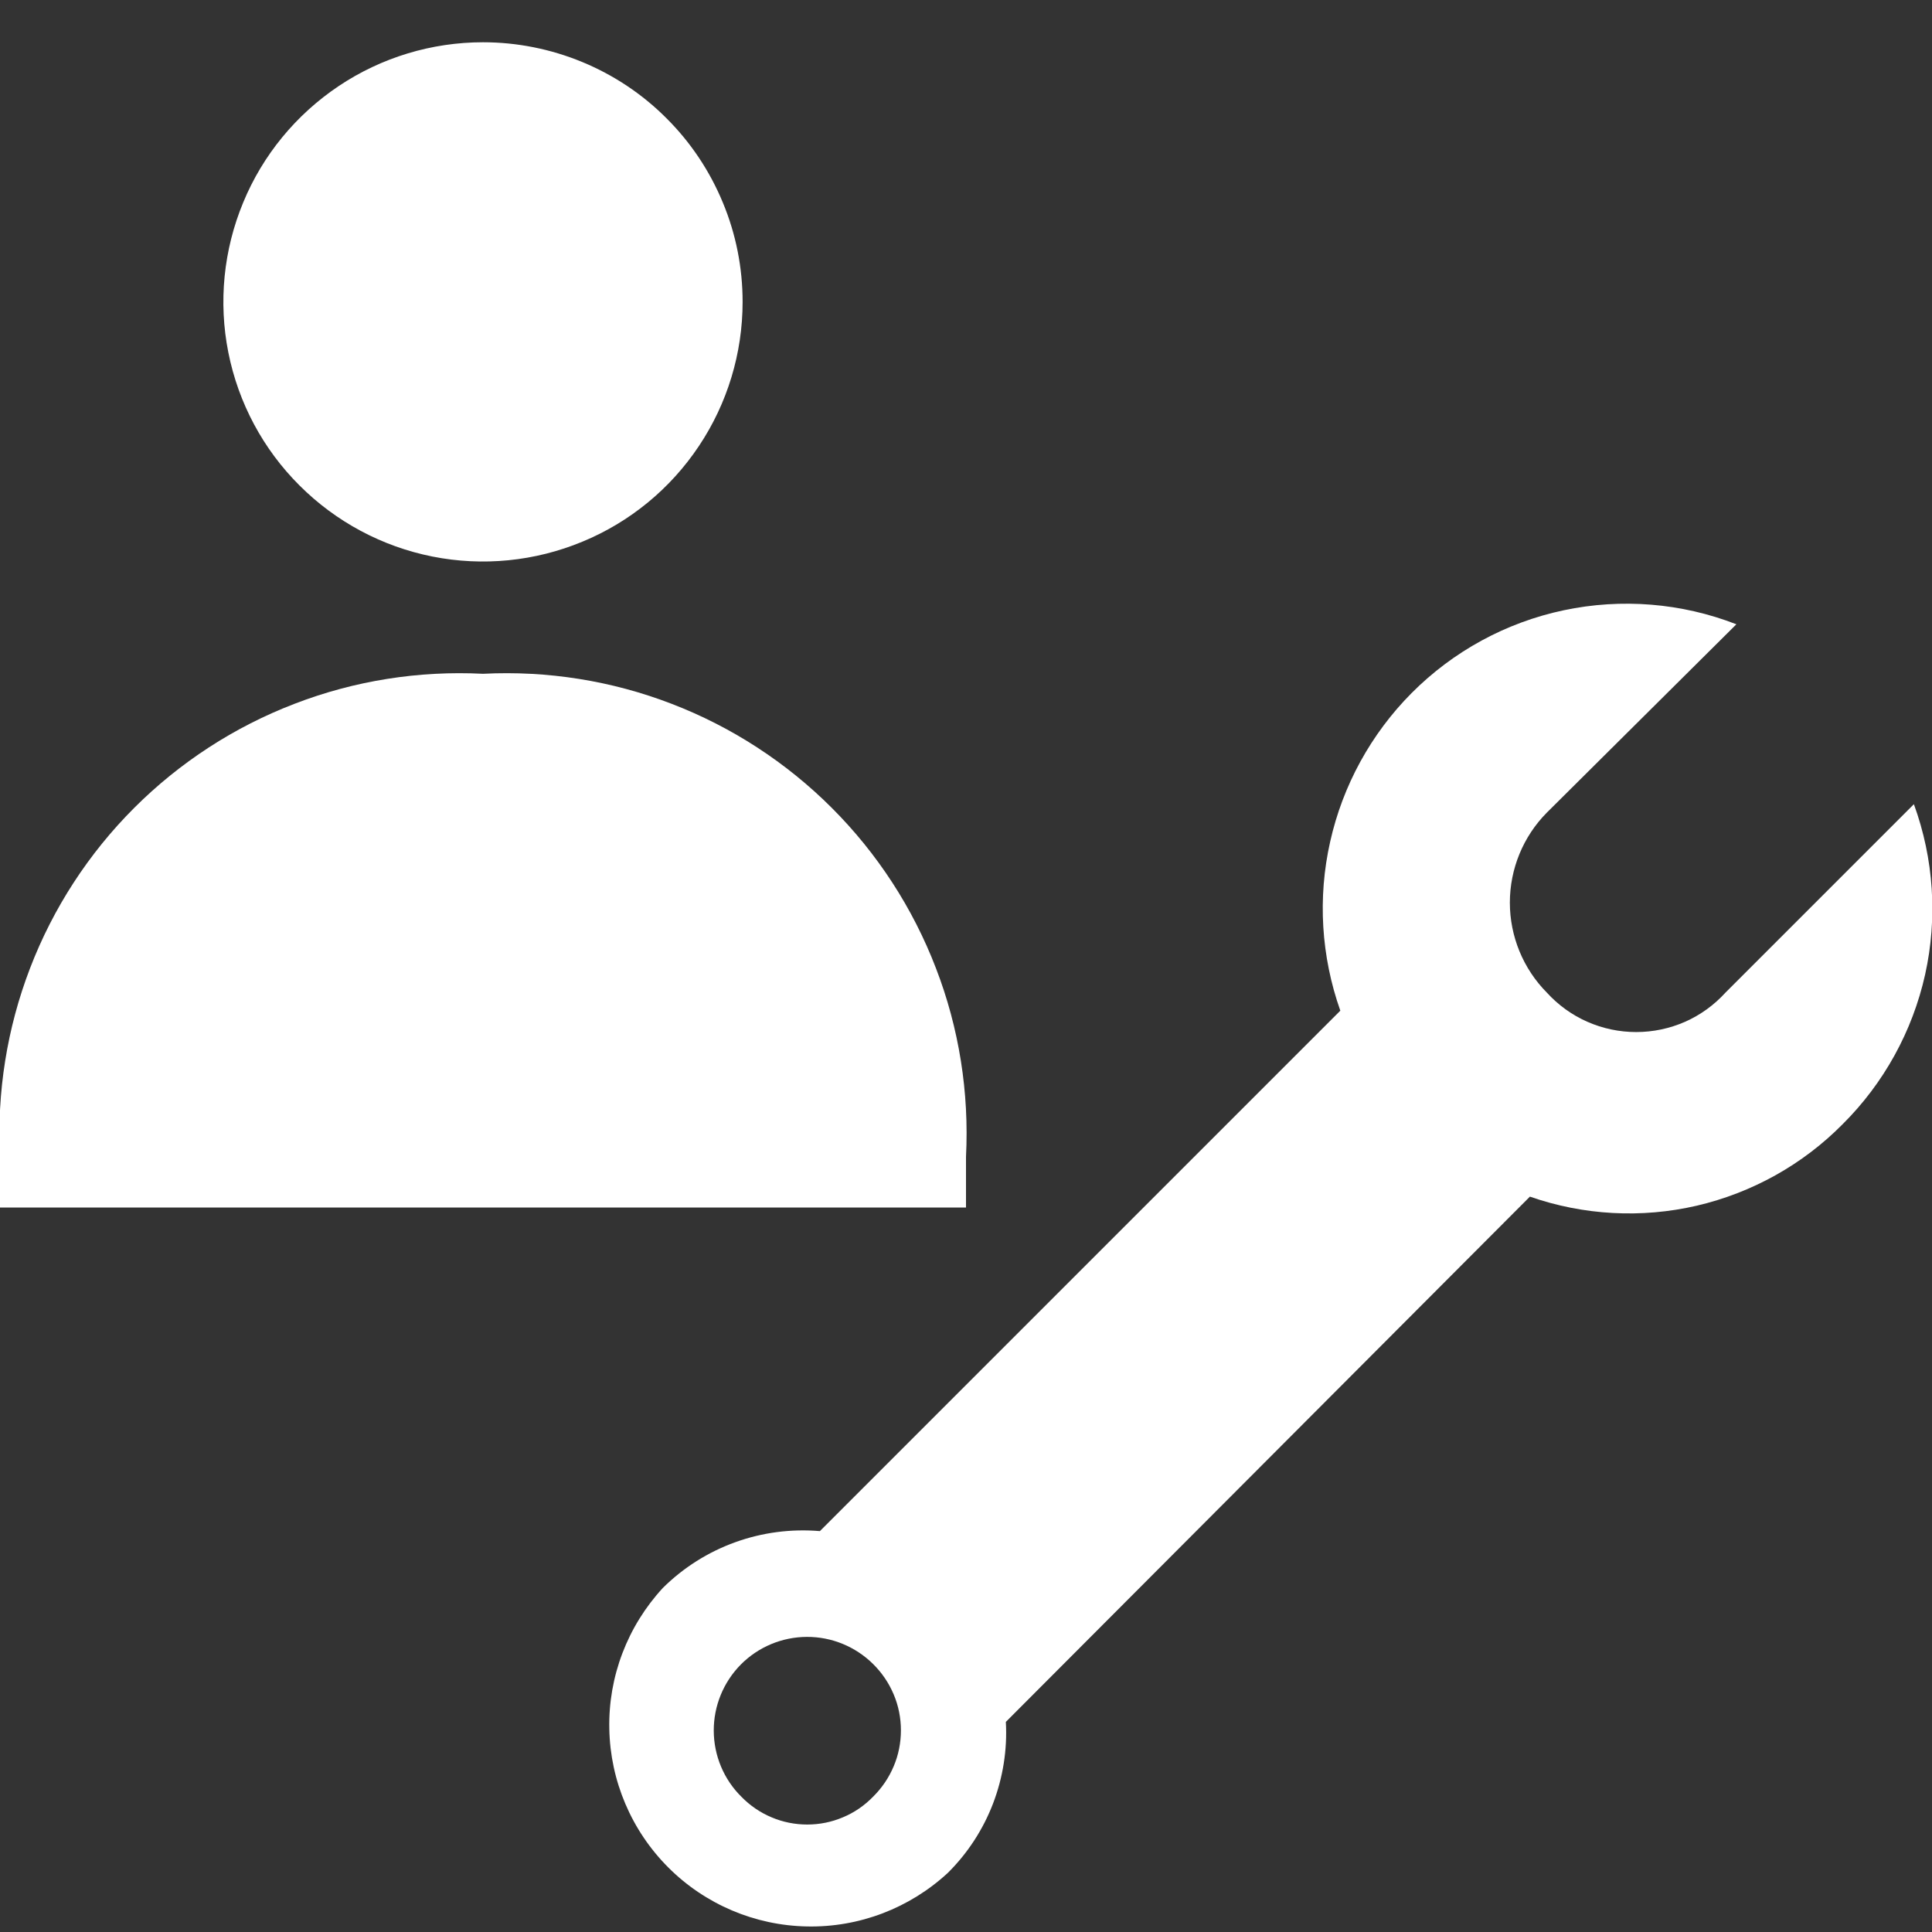 <svg width="16" height="16" viewBox="0 0 16 16" fill="none" xmlns="http://www.w3.org/2000/svg">
<rect x="0" y="0" width="16" height="16" fill="#333333" stroke="none"/>
<g clip-path="url(#clip0)">
<path fill-rule="evenodd" clip-rule="evenodd" d="M14.29 8.22L15.85 6.66C16.015 7.112 16.047 7.602 15.943 8.071C15.838 8.541 15.601 8.971 15.26 9.31C14.929 9.645 14.51 9.878 14.052 9.985C13.594 10.091 13.114 10.065 12.67 9.91L8.33 14.26C8.343 14.49 8.306 14.721 8.224 14.936C8.141 15.152 8.014 15.347 7.85 15.51C7.533 15.803 7.115 15.963 6.683 15.954C6.252 15.946 5.84 15.771 5.535 15.466C5.229 15.16 5.054 14.748 5.046 14.317C5.037 13.885 5.197 13.467 5.49 13.15C5.66 12.982 5.864 12.853 6.089 12.772C6.313 12.691 6.552 12.66 6.79 12.68L11.1 8.37C10.941 7.921 10.911 7.435 11.016 6.97C11.12 6.505 11.354 6.078 11.69 5.74C12.034 5.394 12.472 5.155 12.95 5.054C13.428 4.953 13.925 4.993 14.38 5.17L12.81 6.73C12.614 6.928 12.504 7.196 12.504 7.475C12.504 7.754 12.614 8.022 12.81 8.22C12.904 8.323 13.018 8.406 13.146 8.462C13.273 8.518 13.411 8.547 13.55 8.547C13.69 8.547 13.827 8.518 13.955 8.462C14.082 8.406 14.196 8.323 14.29 8.22ZM7.23 13.78C7.084 13.636 6.887 13.555 6.682 13.556C6.476 13.557 6.28 13.639 6.135 13.785C5.991 13.931 5.91 14.128 5.911 14.334C5.912 14.539 5.994 14.736 6.14 14.88C6.211 14.953 6.296 15.011 6.389 15.05C6.483 15.09 6.584 15.11 6.685 15.11C6.787 15.11 6.887 15.09 6.981 15.05C7.075 15.011 7.159 14.953 7.23 14.88C7.303 14.808 7.361 14.723 7.401 14.628C7.441 14.534 7.461 14.432 7.461 14.33C7.461 14.228 7.441 14.126 7.401 14.032C7.361 13.937 7.303 13.852 7.23 13.78Z" fill="white"/>
<path d="M0 10V9.58C-0.027 9.048 0.058 8.515 0.249 8.018C0.44 7.52 0.734 7.068 1.111 6.691C1.488 6.314 1.94 6.02 2.438 5.829C2.935 5.637 3.468 5.553 4 5.58C4.533 5.553 5.065 5.637 5.563 5.829C6.06 6.02 6.512 6.314 6.889 6.691C7.266 7.068 7.56 7.52 7.751 8.018C7.943 8.515 8.027 9.048 8 9.58V10H0ZM4 0.35C3.575 0.35 3.159 0.476 2.806 0.712C2.452 0.949 2.176 1.284 2.014 1.677C1.851 2.07 1.808 2.502 1.891 2.919C1.974 3.337 2.179 3.72 2.48 4.02C2.781 4.321 3.164 4.526 3.581 4.609C3.998 4.692 4.43 4.649 4.823 4.486C5.216 4.324 5.552 4.048 5.788 3.694C6.024 3.341 6.15 2.925 6.15 2.5C6.15 2.218 6.095 1.938 5.986 1.677C5.878 1.416 5.72 1.179 5.52 0.98C5.321 0.78 5.084 0.622 4.823 0.514C4.562 0.406 4.282 0.35 4 0.35Z" fill="white"/>
</g>
<defs>
<clipPath id="clip0">
<rect width="16" height="16" fill="white"/>
</clipPath>
</defs>
</svg>
